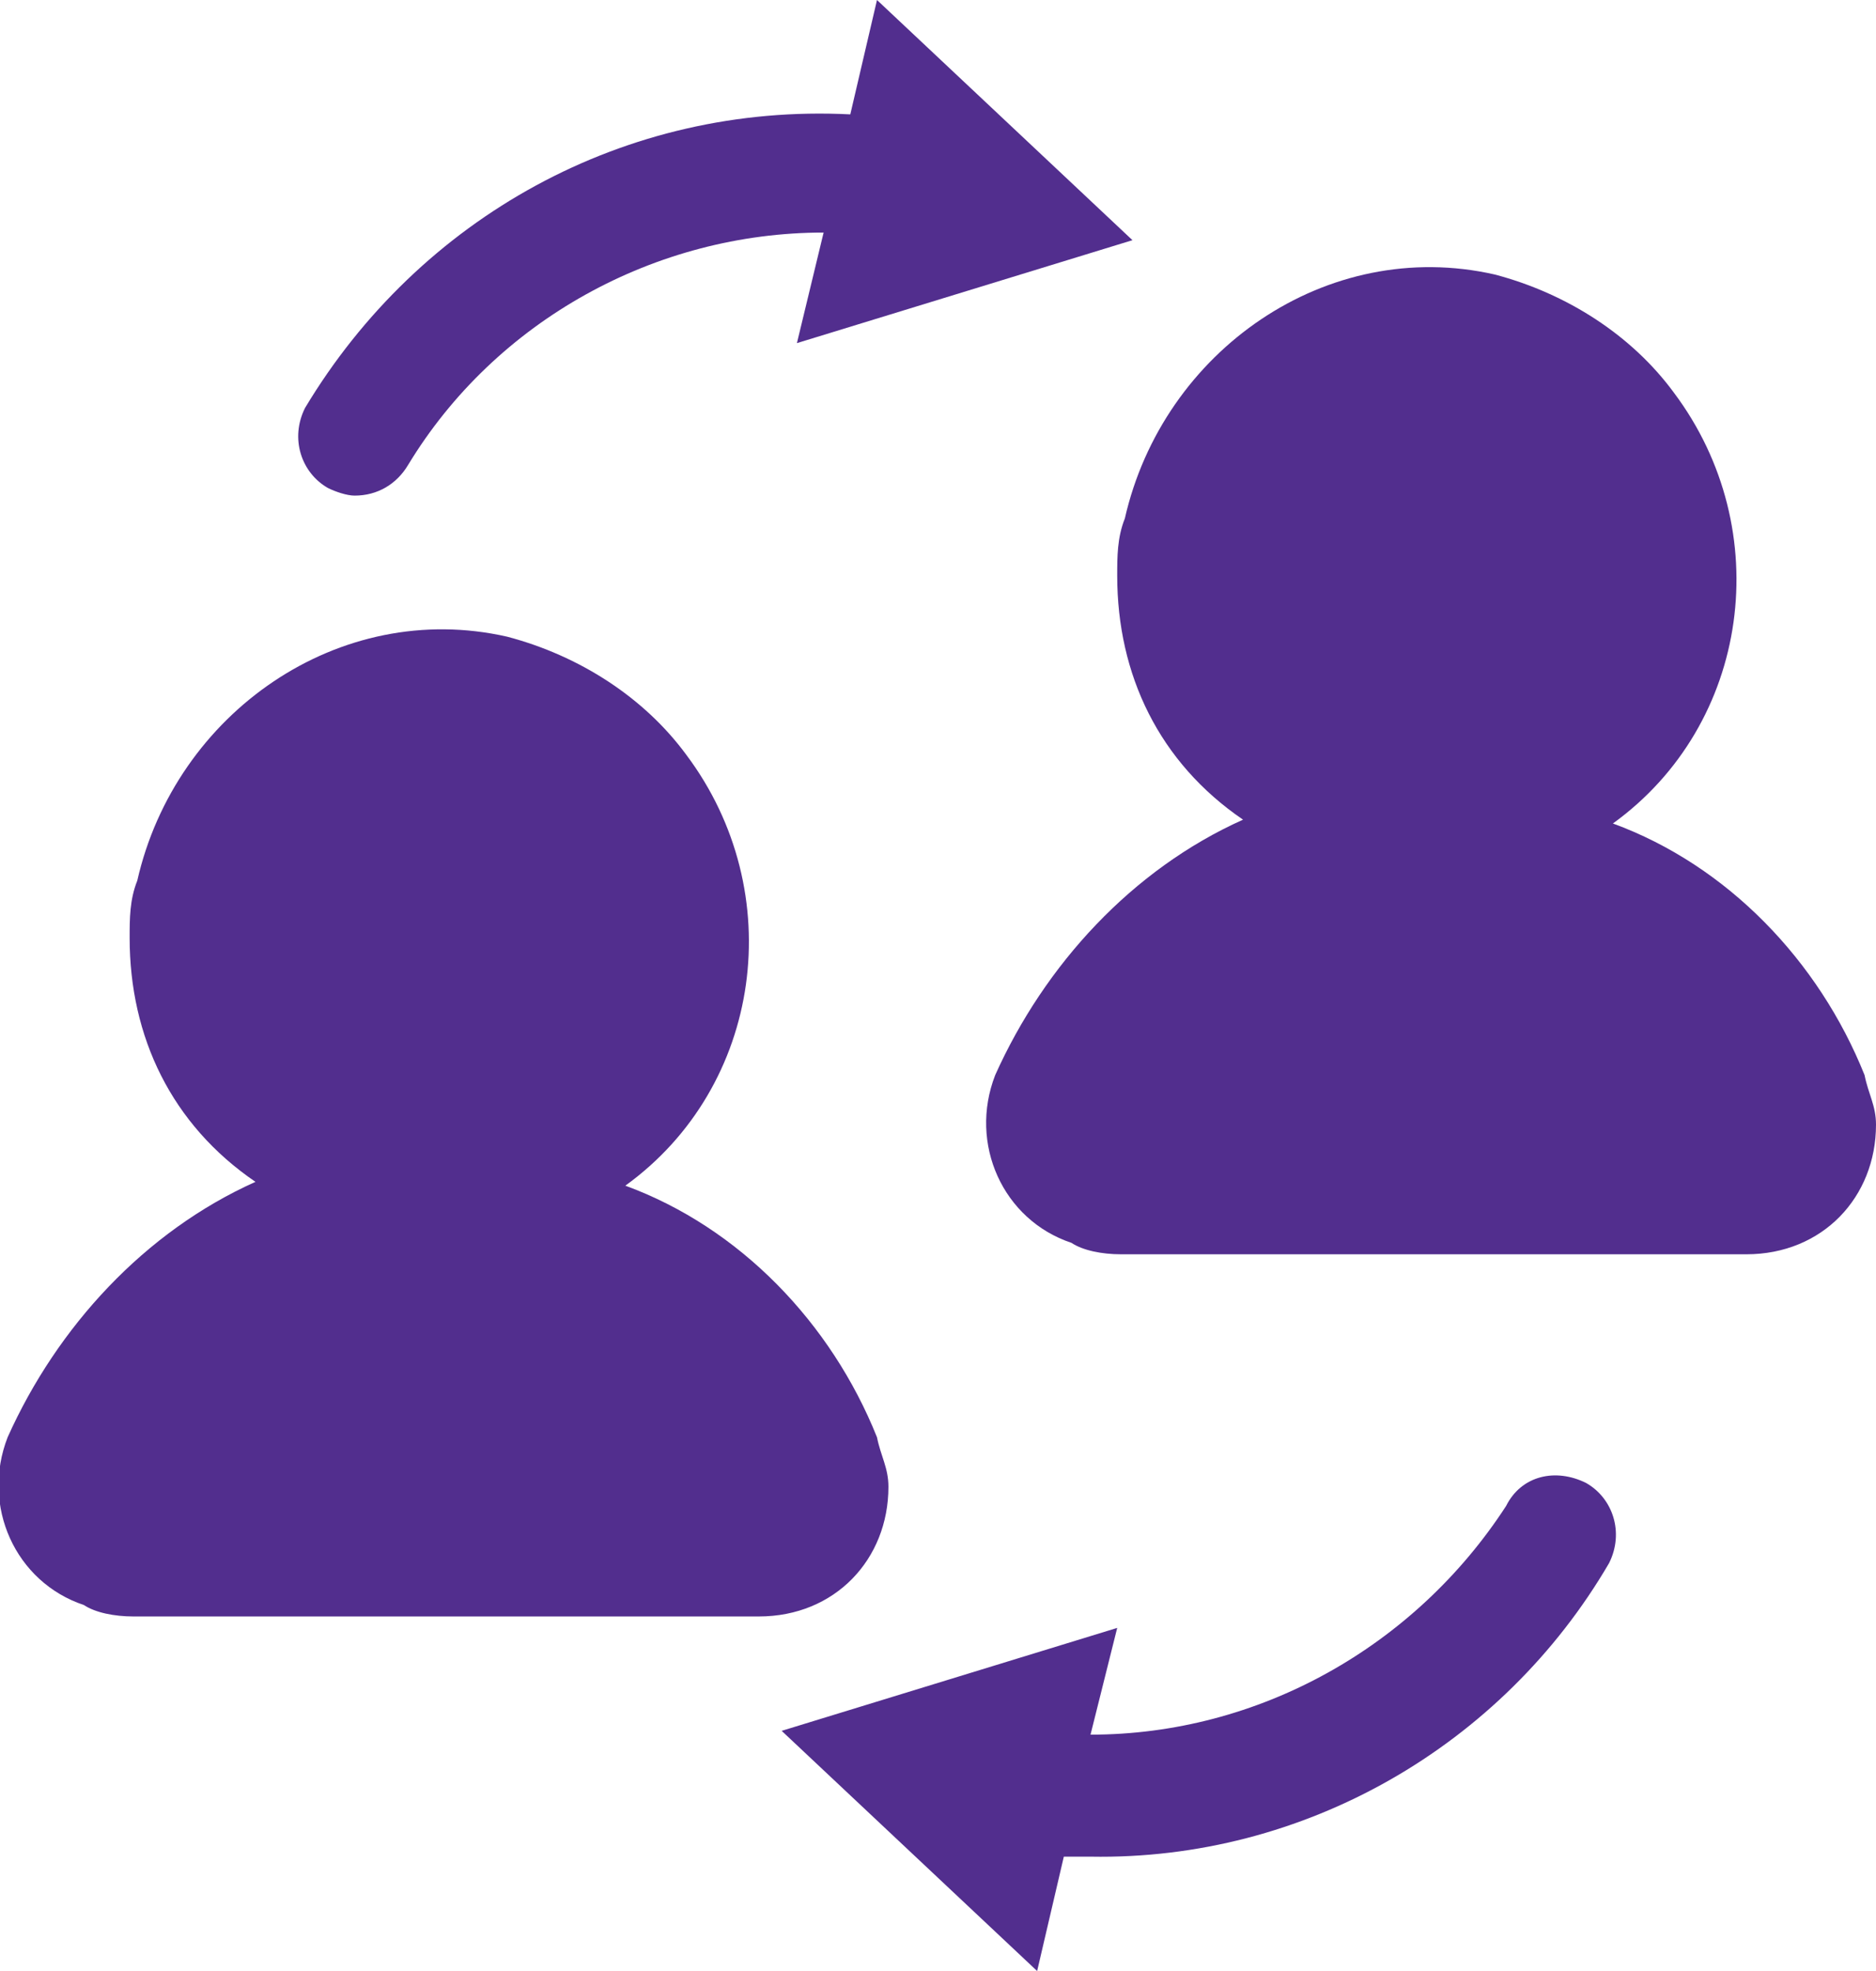 <?xml version="1.0" encoding="utf-8"?>
<!-- Generator: Adobe Illustrator 24.3.0, SVG Export Plug-In . SVG Version: 6.00 Build 0)  -->
<svg version="1.1" id="Layer_1" xmlns="http://www.w3.org/2000/svg" xmlns:xlink="http://www.w3.org/1999/xlink" x="0px" y="0px"
	 viewBox="0 0 49.2 51.7" style="enable-background:new 0 0 49.2 51.7;" xml:space="preserve">
<style type="text/css">
	.st0{fill:#522e8e;}
	.st1{fill:#522e8e;}
</style>
<path class="st0" d="M20.9,9l0.7-2.9c-4.4,0-8.6,2.3-10.9,6.1C10.4,12.7,9.9,13,9.3,13c-0.2,0-0.5-0.1-0.7-0.2
	c-0.7-0.4-1-1.3-0.6-2.1c3-5,8.4-8,14.3-7.7L23,0l6.7,6.3L20.9,9z"/>
<path class="st0" d="M42.2,41c-2.8,4.8-8,7.8-13.6,7.7h-0.7l-0.7,3l-6.7-6.3l8.8-2.7l-0.7,2.8c4.4,0,8.5-2.3,10.9-6
	c0.4-0.8,1.3-1,2.1-0.6C42.3,39.3,42.6,40.2,42.2,41L42.2,41z"/>
<path class="st1" d="M16.4,31.1c3.6-2.6,4.3-7.7,1.6-11.3c-1.1-1.5-2.8-2.6-4.7-3.1c-4.4-1-8.7,2-9.7,6.4c-0.2,0.5-0.2,1-0.2,1.5
	c0,2.6,1.1,4.9,3.3,6.4c-2.9,1.3-5.2,3.8-6.5,6.7c-0.7,1.8,0.2,3.8,2,4.4c0.3,0.2,0.8,0.3,1.3,0.3h16.4c2,0,3.4-1.5,3.4-3.4
	c0-0.5-0.2-0.8-0.3-1.3C21.8,34.7,19.4,32.2,16.4,31.1z"/>
<path class="st1" d="M42.3,21.6c3.6-2.6,4.3-7.7,1.6-11.3c-1.1-1.5-2.8-2.6-4.7-3.1c-4.4-1-8.7,2-9.7,6.4c-0.2,0.5-0.2,1-0.2,1.5
	c0,2.6,1.1,4.9,3.3,6.4c-2.9,1.3-5.2,3.8-6.5,6.7c-0.7,1.8,0.2,3.8,2,4.4c0.3,0.2,0.8,0.3,1.3,0.3h16.4c2,0,3.4-1.5,3.4-3.4
	c0-0.5-0.2-0.8-0.3-1.3C47.7,25.2,45.3,22.7,42.3,21.6z"/>
</svg>

